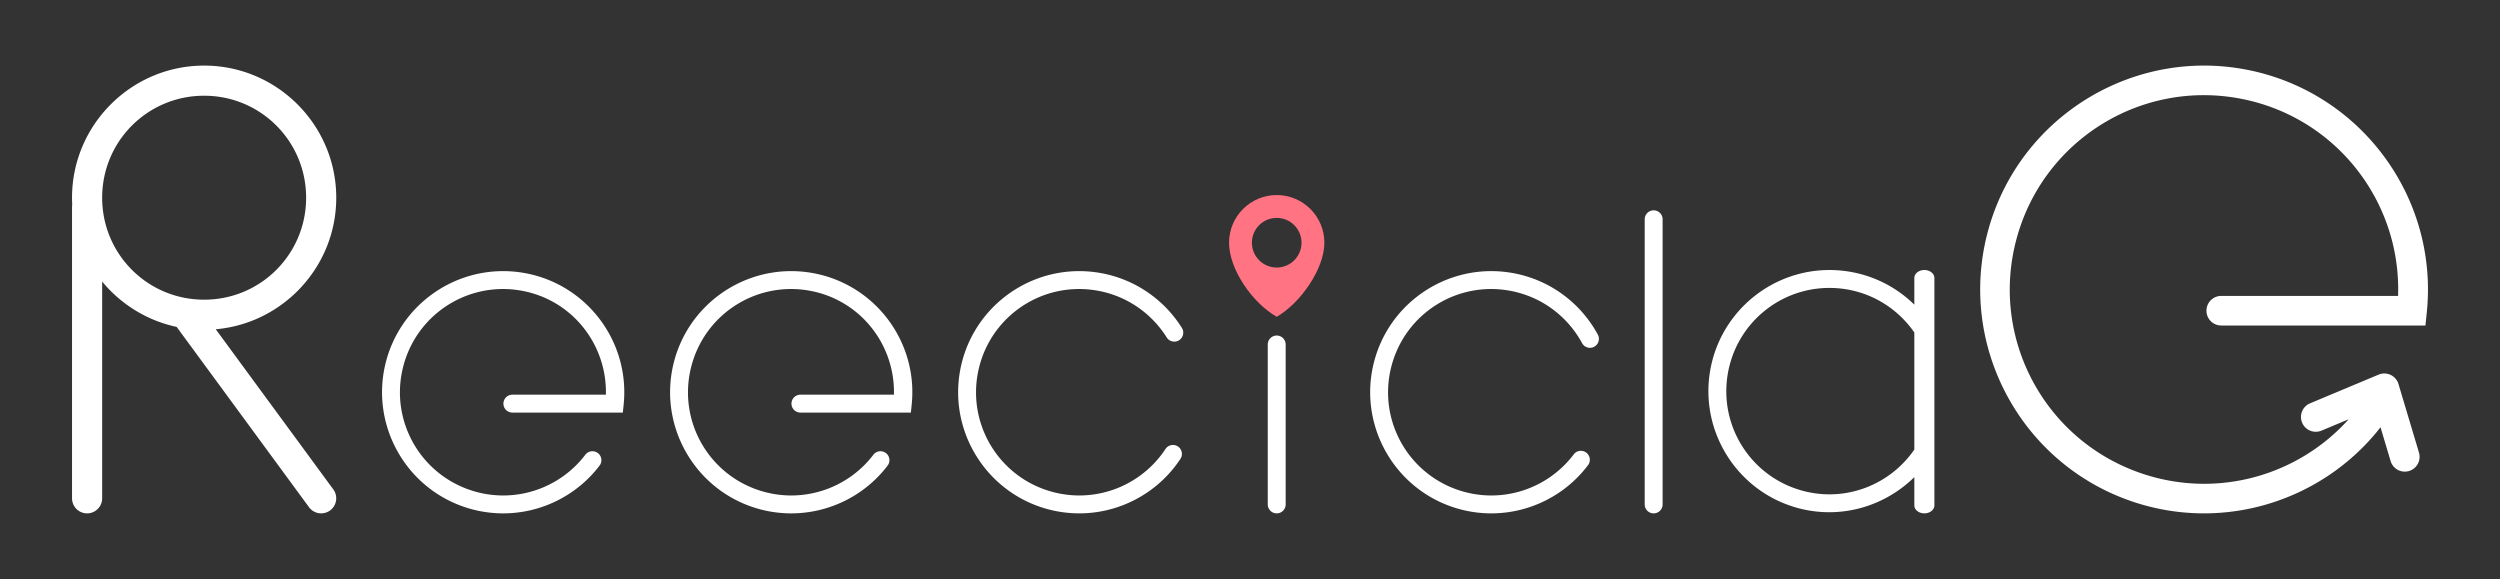 <?xml version="1.0" encoding="UTF-8" standalone="no"?>
<!-- Created with Inkscape (http://www.inkscape.org/) -->

<svg
   width="1080"
   height="250.114"
   viewBox="0 0 1080 250.114"
   version="1.1"
   id="svg5"
   xml:space="preserve"
   xmlns="http://www.w3.org/2000/svg"
   xmlns:svg="http://www.w3.org/2000/svg"
   xmlns:rdf="http://www.w3.org/1999/02/22-rdf-syntax-ns#"
   xmlns:cc="http://creativecommons.org/ns#"
   xmlns:dc="http://purl.org/dc/elements/1.1/"><rect x="0" y="0" width="1080" height="250.114" fill="#333333" stroke="none"/><title
     id="title434">ReeciclaE</title><defs
     id="defs2" /><g
     id="layer1"
     transform="translate(0,-414.943)"><path
       id="path1669"
       style="color:#000000;fill:#ffffff;fill-opacity:1;stroke-width:1.29;stroke-linecap:round;stroke-miterlimit:5.6;-inkscape-stroke:none"
       d="M 88.189 443.279 C 56.747 443.279 31.119 468.907 31.119 500.349 C 31.119 501.403 31.152 502.448 31.209 503.488 A 6.508 6.508 0 0 0 31.119 503.943 L 31.119 630.212 A 6.508 6.508 0 0 0 37.625 636.72 A 6.508 6.508 0 0 0 44.133 630.212 L 44.133 536.564 C 52.205 546.362 63.475 553.431 76.318 556.165 L 133.5 634.06 A 6.508 6.508 0 0 0 142.594 635.453 A 6.508 6.508 0 0 0 143.988 626.359 L 93.207 557.185 C 122.311 554.63 145.26 530.099 145.26 500.349 C 145.26 468.907 119.632 443.279 88.189 443.279 z M 952.076 443.279 C 909 443.305 869.969 472.293 858.635 515.406 C 845.681 564.677 873.296 615.68 921.637 631.761 C 961.269 644.946 1003.786 631.021 1028.381 599.523 L 1032.746 614.124 A 6.393 6.393 0 0 0 1040.701 618.419 A 6.393 6.393 0 0 0 1044.996 610.464 L 1036.147 580.851 A 6.394 6.394 0 0 0 1027.551 576.785 L 997.945 589.179 A 6.393 6.393 0 0 0 994.518 597.546 A 6.393 6.393 0 0 0 1002.885 600.974 L 1014.639 596.054 C 992.926 620.258 958.251 630.466 925.674 619.628 C 883.615 605.637 859.73 561.526 871 518.658 C 882.27 475.79 924.764 449.131 968.266 457.634 C 1009.105 465.617 1037.365 501.994 1035.969 542.775 L 959.578 542.775 A 6.393 6.393 0 0 0 953.186 549.167 A 6.393 6.393 0 0 0 959.578 555.56 L 1047.787 555.564 L 1048.375 549.822 C 1053.453 500.287 1019.855 454.69 970.719 445.085 C 964.469 443.864 958.23 443.275 952.076 443.279 z M 88.189 456.294 C 112.598 456.294 132.246 475.941 132.246 500.349 C 132.246 524.757 112.598 544.406 88.189 544.406 C 63.781 544.406 44.133 524.757 44.133 500.349 C 44.133 475.941 63.781 456.294 88.189 456.294 z M 714.379 505.81 A 3.869 3.869 0 0 0 710.512 509.679 L 710.512 632.853 A 3.869 3.869 0 0 0 714.379 636.72 A 3.869 3.869 0 0 0 718.248 632.853 L 718.248 509.679 A 3.869 3.869 0 0 0 714.379 505.81 z M 831.324 531.589 A 4.332 3.455 0 0 0 826.992 535.044 L 826.992 546.556 C 818.897 538.616 808.185 533.247 796.125 531.91 C 794.413 531.72 792.709 531.616 791.02 531.593 C 789.33 531.571 787.655 531.631 785.996 531.769 C 762.774 533.707 743.019 551.08 738.832 574.828 C 734.047 601.967 751.216 628.239 777.994 634.751 C 796.157 639.169 814.462 633.387 826.992 621.058 L 826.992 633.261 A 4.332 3.455 0 0 0 831.324 636.714 A 4.332 3.455 0 0 0 835.656 633.261 L 835.656 535.044 A 4.332 3.455 0 0 0 831.324 531.589 z M 217.324 532.066 C 194.021 532.081 172.899 547.769 166.768 571.089 C 159.76 597.742 174.704 625.339 200.854 634.039 C 222.509 641.243 245.771 633.499 259.014 616.085 A 3.869 3.869 0 0 0 258.275 610.664 A 3.869 3.869 0 0 0 252.855 611.402 C 241.584 626.224 221.804 632.854 203.297 626.697 C 180.949 619.262 168.263 595.834 174.252 573.056 C 180.241 550.278 202.809 536.12 225.924 540.638 C 247.474 544.85 262.271 563.958 261.75 585.443 L 221.348 585.443 A 3.869 3.869 0 0 0 217.479 589.312 A 3.869 3.869 0 0 0 221.348 593.181 L 269.064 593.181 L 269.42 589.705 C 272.167 562.909 253.988 538.238 227.408 533.042 C 224.027 532.382 220.653 532.064 217.324 532.066 z M 341.76 532.066 C 318.457 532.081 297.336 547.769 291.205 571.089 C 284.198 597.742 299.14 625.339 325.289 634.039 C 346.944 641.243 370.205 633.499 383.447 616.085 A 3.869 3.869 0 0 0 382.711 610.664 A 3.869 3.869 0 0 0 377.289 611.402 C 366.017 626.224 346.239 632.854 327.732 626.697 C 305.385 619.262 292.701 595.834 298.689 573.056 C 304.678 550.278 327.245 536.12 350.359 540.638 C 371.909 544.85 386.709 563.958 386.188 585.443 L 345.783 585.443 A 3.869 3.869 0 0 0 341.914 589.312 A 3.869 3.869 0 0 0 345.783 593.181 L 393.5 593.181 L 393.857 589.705 C 396.604 562.909 378.421 538.238 351.842 533.042 C 348.461 532.382 345.089 532.064 341.76 532.066 z M 644.193 532.066 C 620.89 532.081 599.772 547.768 593.641 571.089 C 586.633 597.742 601.575 625.339 627.725 634.039 C 649.458 641.269 672.808 633.443 686.025 615.896 A 3.869 3.869 0 0 0 685.266 610.478 A 3.869 3.869 0 0 0 679.846 611.238 C 668.595 626.174 648.742 632.876 630.168 626.697 C 607.82 619.262 595.134 595.834 601.123 573.056 C 607.112 550.278 629.679 536.12 652.793 540.638 C 666.361 543.29 677.312 551.839 683.455 563.175 A 3.869 3.869 0 0 0 688.699 564.734 A 3.869 3.869 0 0 0 690.258 559.49 C 683.053 546.194 670.154 536.146 654.277 533.042 C 650.897 532.382 647.522 532.064 644.193 532.066 z M 465.357 532.076 C 464.519 532.089 463.686 532.124 462.855 532.177 C 439.601 533.68 419.525 550.681 414.895 574.345 C 409.603 601.391 426.277 627.977 452.928 634.99 C 475.079 640.818 497.883 631.518 509.953 613.164 A 3.869 3.869 0 0 0 508.848 607.806 A 3.869 3.869 0 0 0 503.488 608.912 C 493.214 624.535 473.829 632.488 454.898 627.507 C 432.122 621.514 417.966 598.943 422.488 575.83 C 427.011 552.716 448.631 537.146 471.986 540.179 C 485.696 541.96 497.168 549.795 504.021 560.716 A 3.869 3.869 0 0 0 509.354 561.935 A 3.869 3.869 0 0 0 510.576 556.603 C 502.537 543.794 489.022 534.591 472.98 532.507 C 470.418 532.175 467.872 532.034 465.357 532.076 z M 790.912 539.328 C 792.355 539.348 793.81 539.437 795.273 539.599 C 808.595 541.076 819.883 548.311 826.992 558.582 L 826.992 609.156 C 816.767 623.993 798.234 631.71 779.822 627.232 C 756.937 621.666 742.362 599.364 746.451 576.169 C 750.285 554.425 769.266 539.028 790.912 539.328 z M 551.541 559.896 A 3.869 3.869 0 0 0 547.672 563.765 L 547.672 632.853 A 3.869 3.869 0 0 0 551.541 636.72 A 3.869 3.869 0 0 0 555.41 632.853 L 555.41 563.765 A 3.869 3.869 0 0 0 551.541 559.896 z " /><path
       id="point-of-interest-path"
       style="fill:#ff7383;fill-opacity:1;stroke:none;stroke-width:2.66;stroke-linecap:round;stroke-linejoin:round;stroke-miterlimit:0"
       d="m 551.541,499.208 c -11.371,0 -20.589,9.218 -20.589,20.589 0,11.371 9.866,25.814 20.589,32.005 10.201,-5.889 20.589,-20.634 20.589,-32.005 0,-11.371 -9.218,-20.589 -20.589,-20.589 z m 0,9.867 c 5.921,2.9e-4 10.721,4.801 10.721,10.722 -2.9e-4,5.921 -4.8,10.721 -10.721,10.721 -5.921,2.4e-4 -10.722,-4.8 -10.722,-10.721 -2.2e-4,-5.922 4.8,-10.722 10.722,-10.722 z" /></g></svg>
